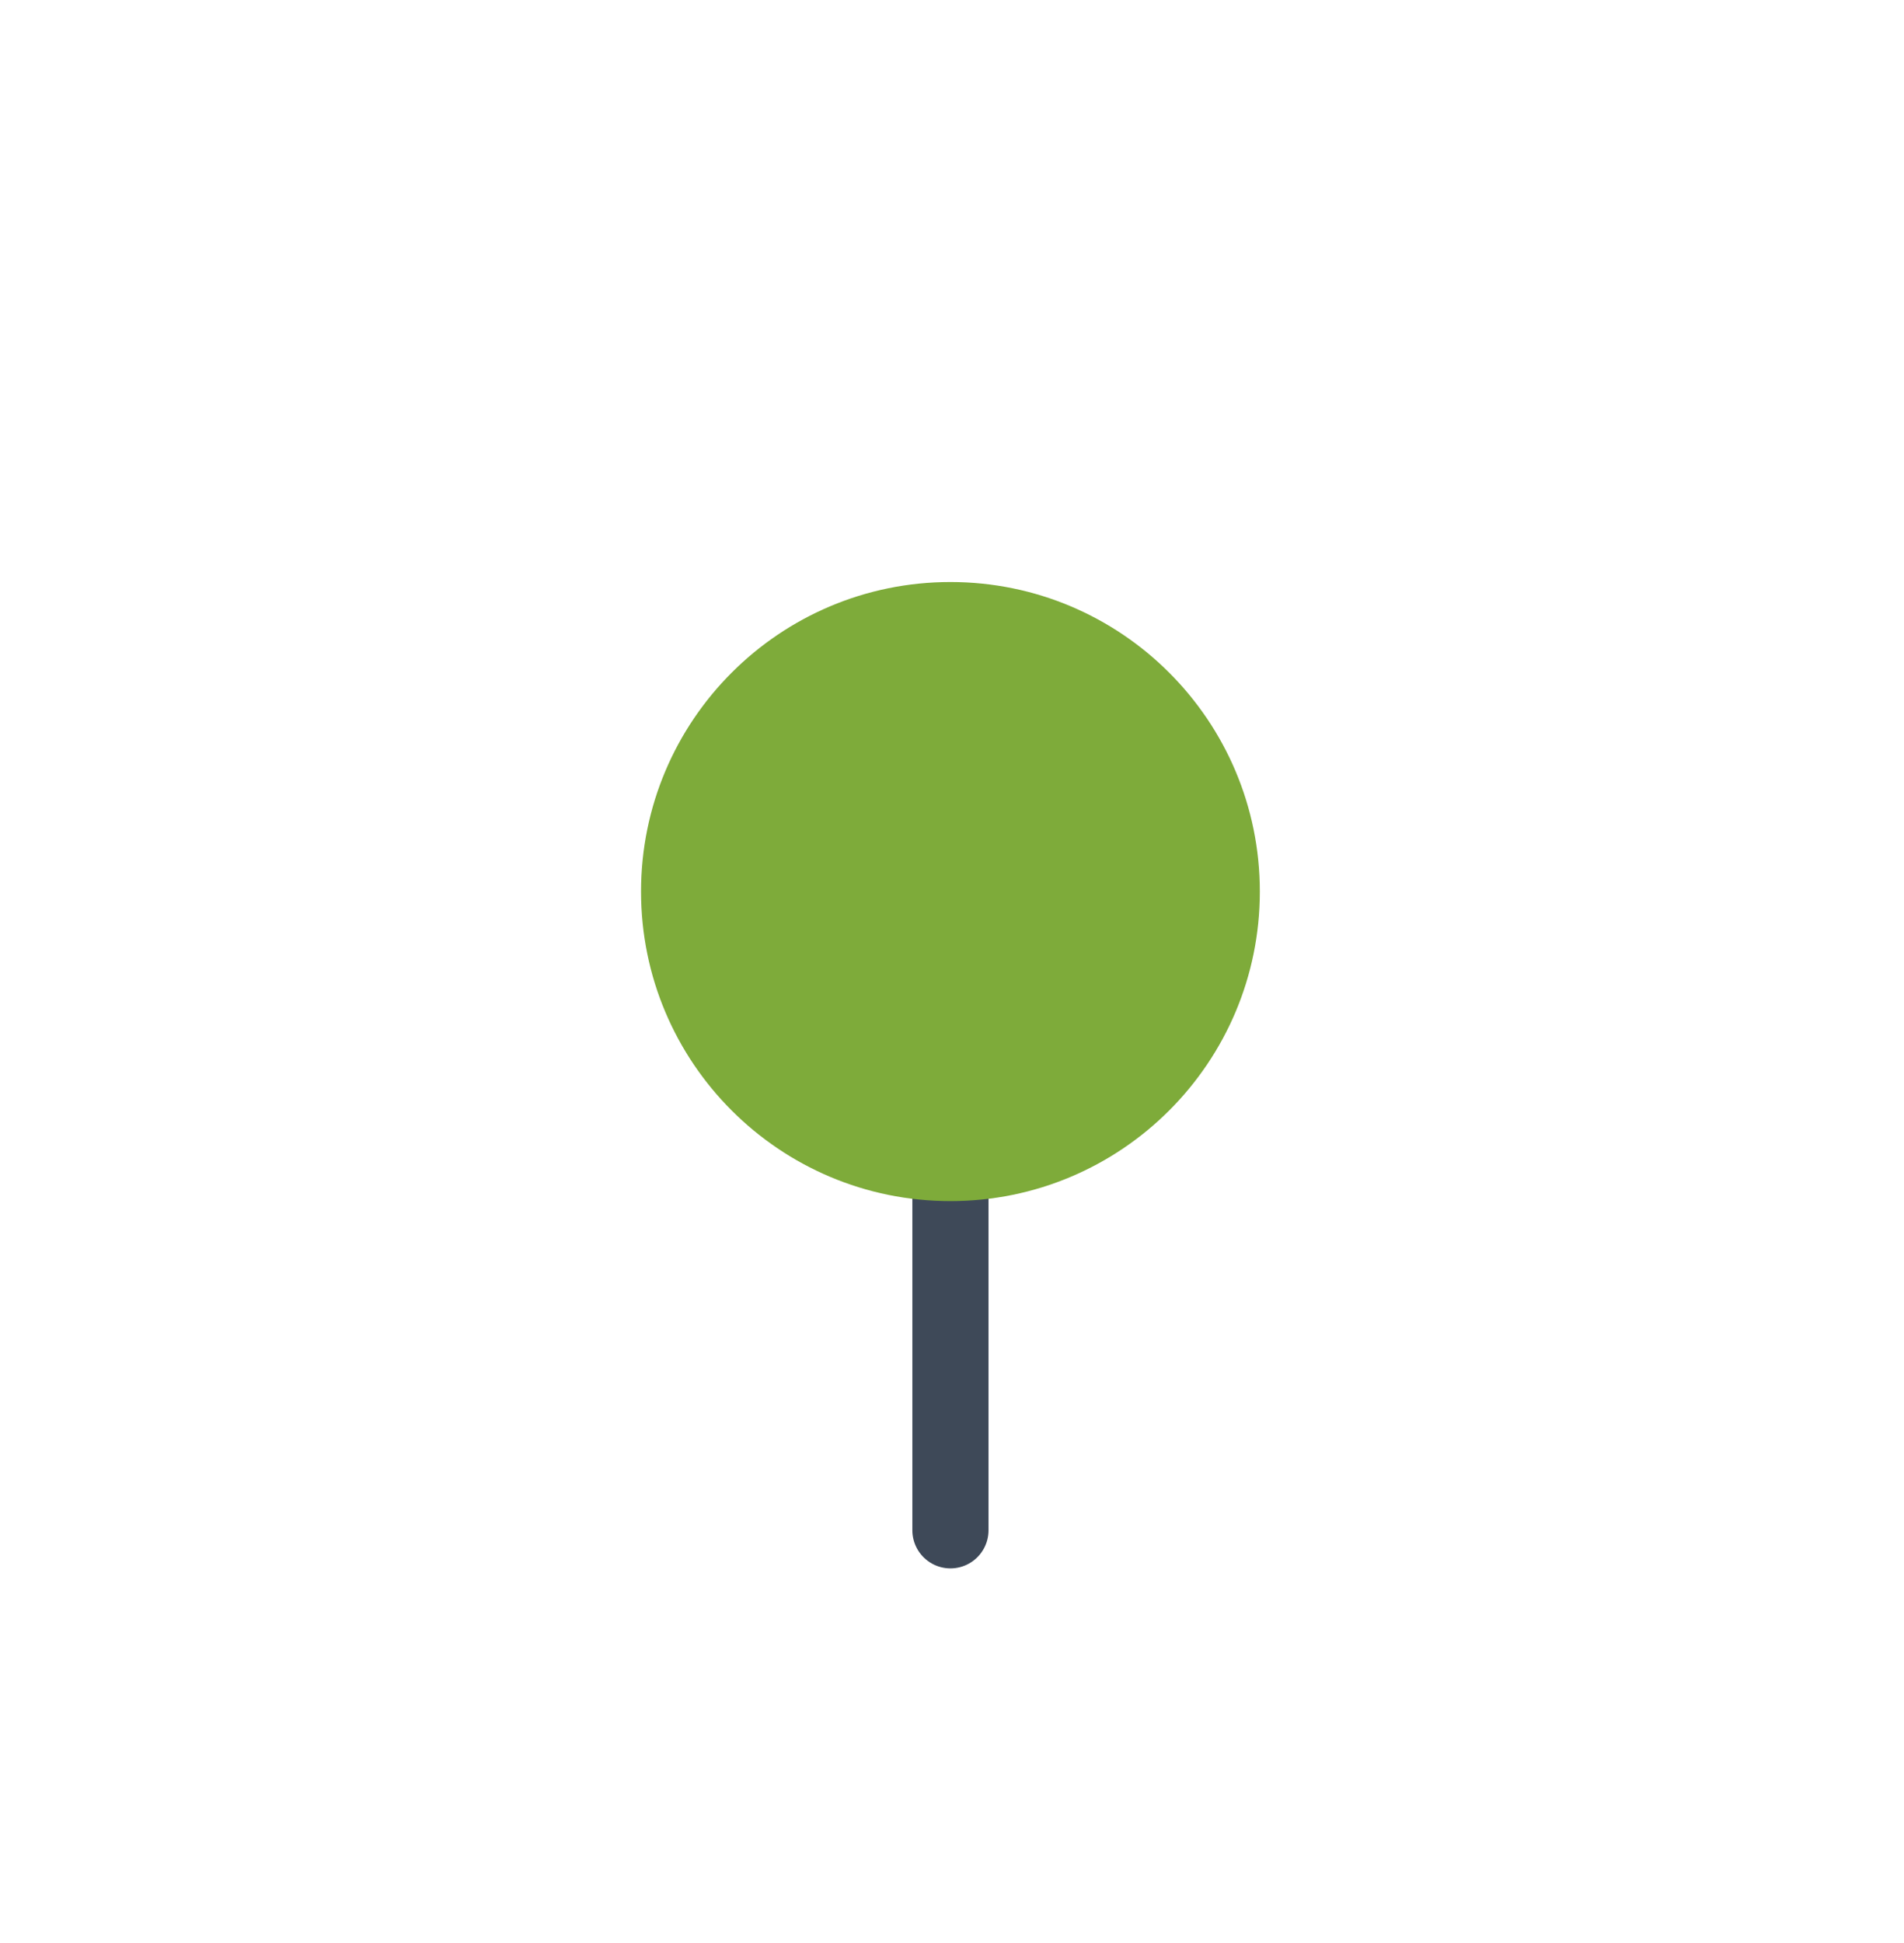 <svg width="50" height="51" viewBox="0 0 50 51" fill="none" xmlns="http://www.w3.org/2000/svg">
<path d="M24.959 40.167V23.917" stroke="#3E4958" stroke-width="2" stroke-linecap="round"/>
<g filter="url(#filter0_d_249_1986)">
<path fill-rule="evenodd" clip-rule="evenodd" d="M24.959 27.527C29.446 27.527 33.084 23.89 33.084 19.402C33.084 14.915 29.446 11.277 24.959 11.277C20.471 11.277 16.834 14.915 16.834 19.402C16.834 23.89 20.471 27.527 24.959 27.527Z" fill="#7EAB3A"/>
</g>
<defs>
<filter id="filter0_d_249_1986" x="1.833" y="0.277" width="46.25" height="46.25" filterUnits="userSpaceOnUse" color-interpolation-filters="sRGB">
<feFlood flood-opacity="0" result="BackgroundImageFix"/>
<feColorMatrix in="SourceAlpha" type="matrix" values="0 0 0 0 0 0 0 0 0 0 0 0 0 0 0 0 0 0 127 0" result="hardAlpha"/>
<feOffset dy="4"/>
<feGaussianBlur stdDeviation="7.5"/>
<feColorMatrix type="matrix" values="0 0 0 0 0 0 0 0 0 0 0 0 0 0 0 0 0 0 0.15 0"/>
<feBlend mode="normal" in2="BackgroundImageFix" result="effect1_dropShadow_249_1986"/>
<feBlend mode="normal" in="SourceGraphic" in2="effect1_dropShadow_249_1986" result="shape"/>
</filter>
</defs>
</svg>
